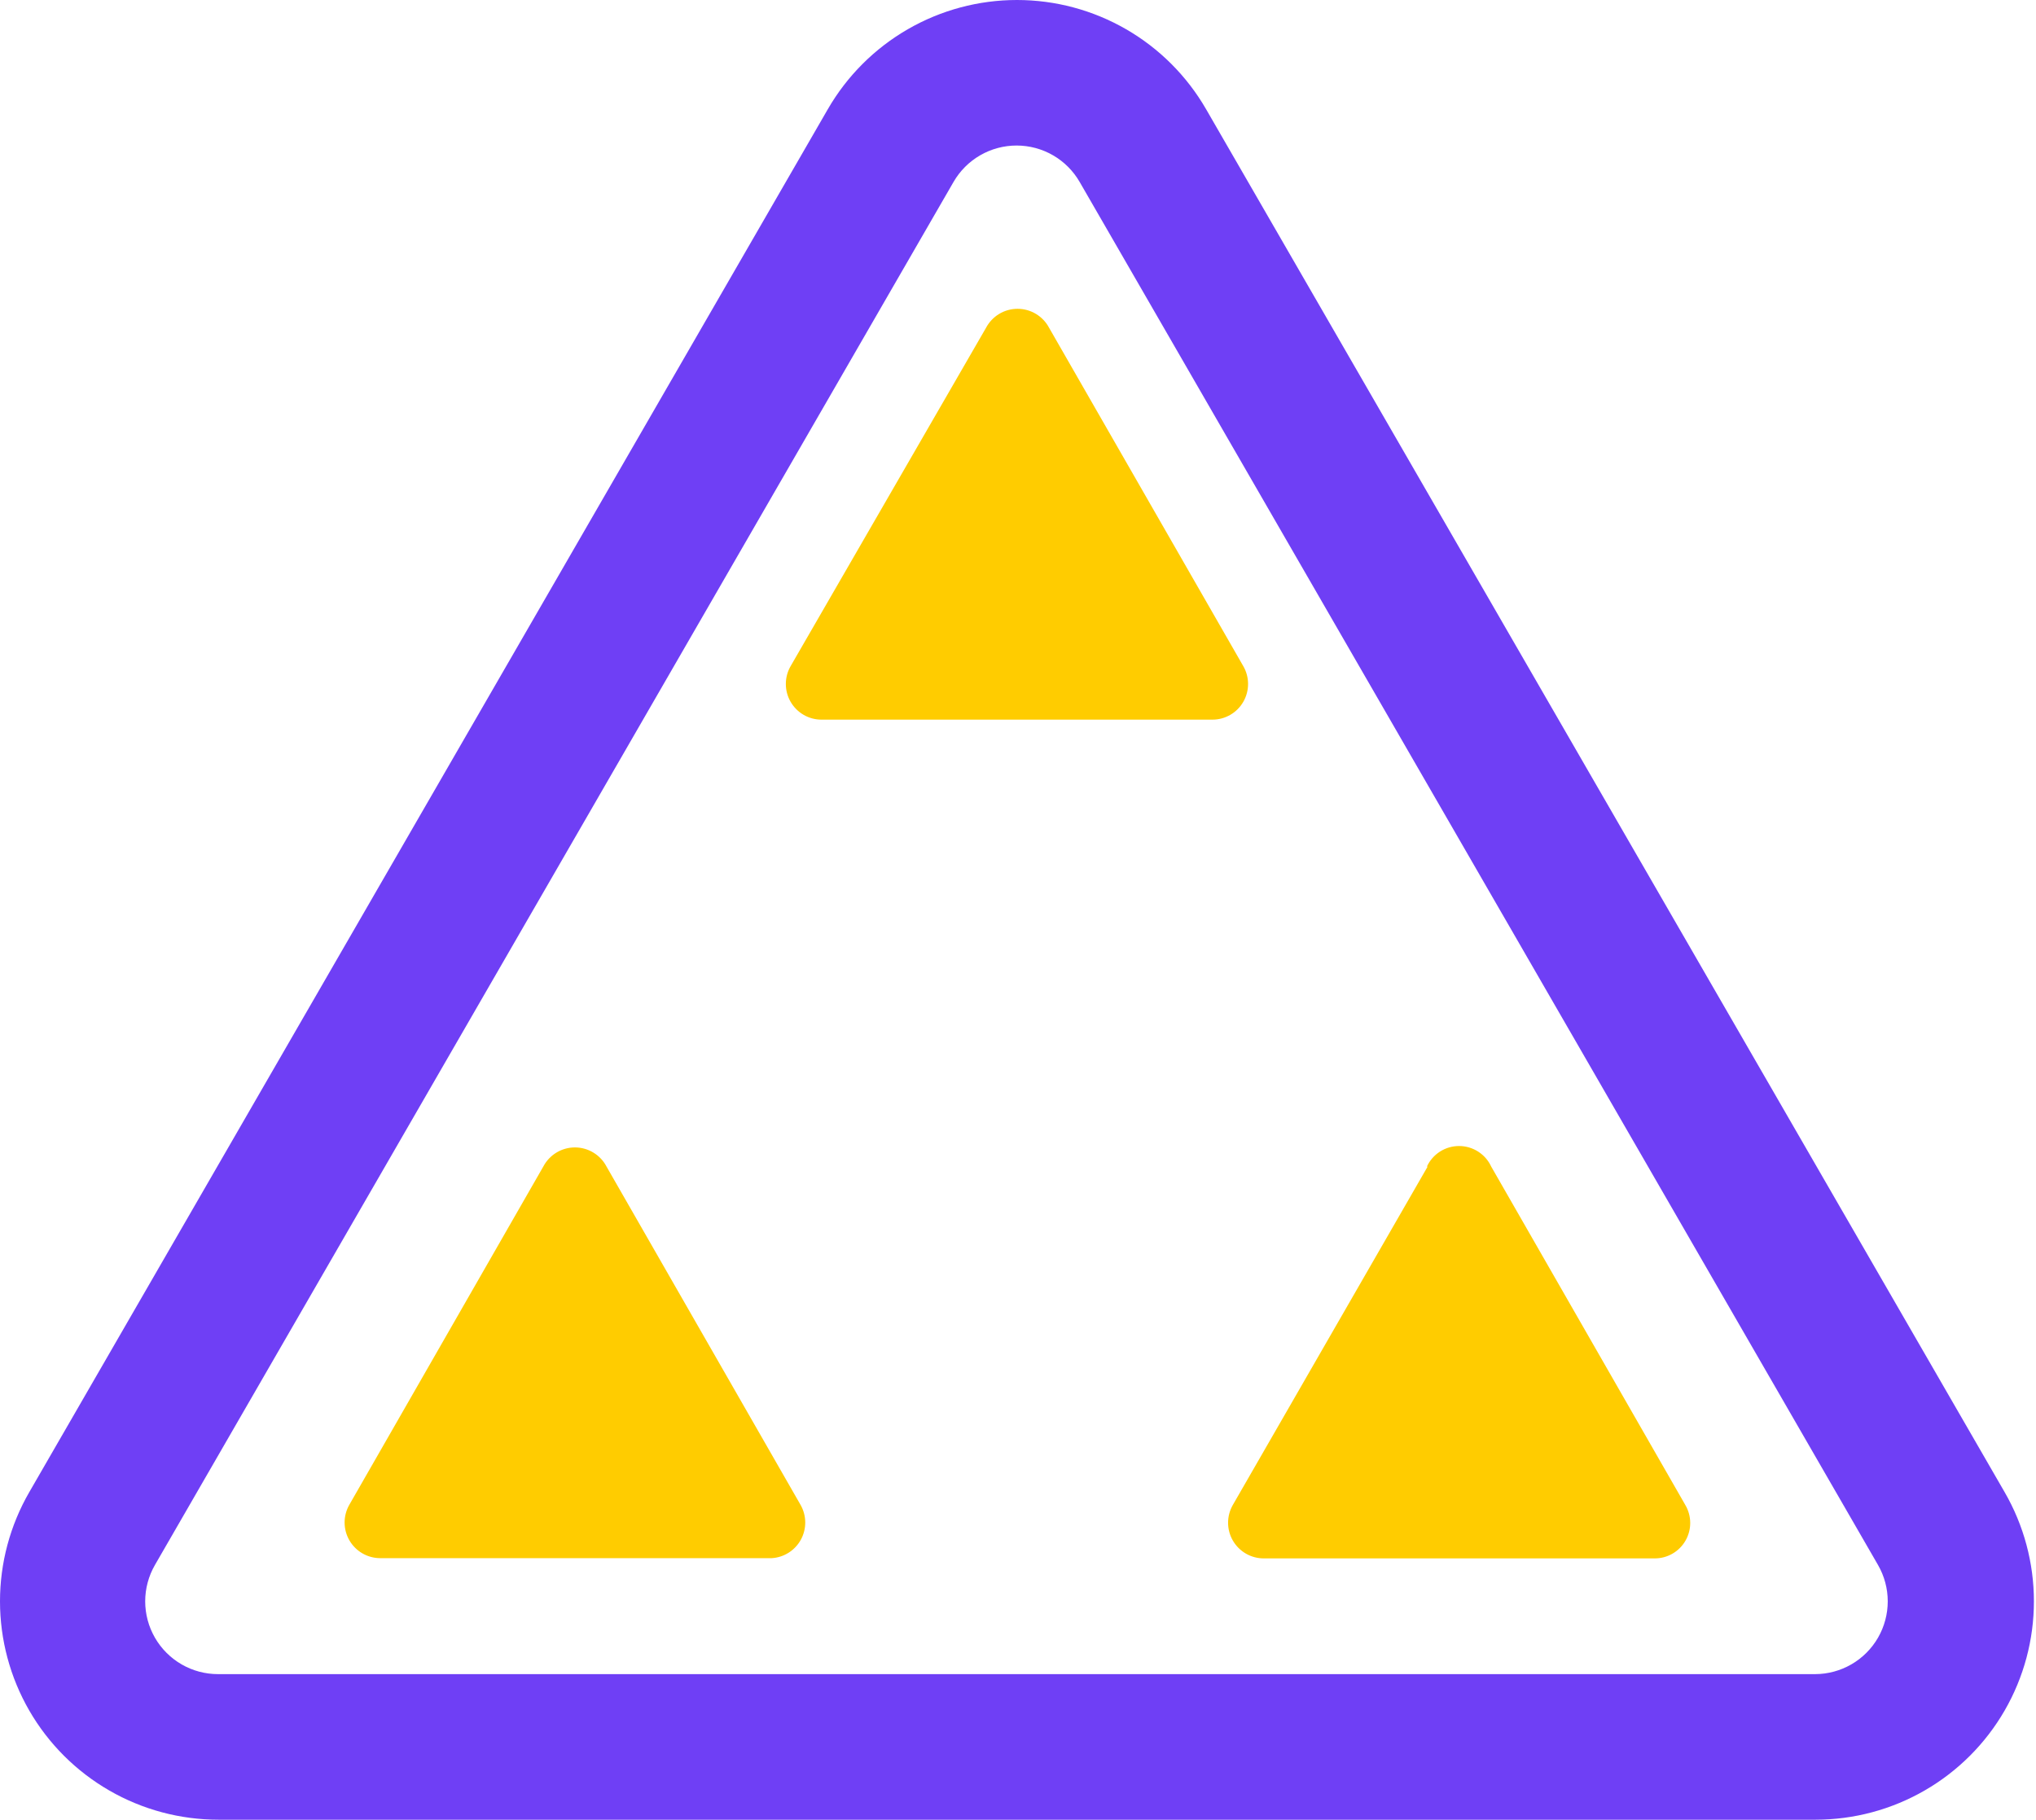 <svg width="179" height="160" viewBox="0 0 179 160" fill="none" xmlns="http://www.w3.org/2000/svg">
<path d="M53.324 102.572L70.39 132.331C70.651 132.794 70.791 133.316 70.795 133.848C70.799 134.379 70.668 134.903 70.415 135.37C70.161 135.837 69.792 136.232 69.344 136.518C68.895 136.804 68.382 136.971 67.851 137.003H33.42C32.871 137.001 32.333 136.855 31.859 136.58C31.384 136.305 30.991 135.91 30.717 135.435C30.442 134.96 30.298 134.422 30.297 133.873C30.296 133.325 30.438 132.786 30.711 132.31L47.777 102.55C48.045 102.047 48.446 101.626 48.936 101.333C49.425 101.04 49.986 100.887 50.557 100.889C51.127 100.891 51.686 101.049 52.174 101.346C52.662 101.642 53.059 102.066 53.324 102.572ZM125.514 102.572L108.384 132.331C108.111 132.809 107.968 133.35 107.97 133.9C107.972 134.45 108.118 134.99 108.395 135.466C108.672 135.941 109.069 136.335 109.546 136.609C110.023 136.883 110.564 137.026 111.114 137.024H145.46C146.011 137.029 146.554 136.887 147.032 136.613C147.51 136.34 147.907 135.944 148.182 135.467C148.458 134.99 148.602 134.448 148.6 133.897C148.597 133.347 148.449 132.806 148.17 132.331L131.103 102.572C130.854 102.032 130.455 101.575 129.954 101.255C129.453 100.935 128.871 100.765 128.277 100.765C127.682 100.765 127.1 100.935 126.599 101.255C126.099 101.575 125.7 102.032 125.45 102.572H125.514Z" fill="#FFCC00"/>
<path d="M86.688 28.824L69.515 58.562C69.238 59.038 69.09 59.58 69.089 60.131C69.087 60.683 69.231 61.225 69.506 61.703C69.781 62.181 70.177 62.578 70.654 62.855C71.131 63.131 71.673 63.276 72.224 63.276H106.592C107.143 63.276 107.685 63.131 108.162 62.855C108.64 62.578 109.036 62.181 109.31 61.703C109.585 61.225 109.729 60.683 109.727 60.131C109.726 59.58 109.579 59.038 109.301 58.562L92.235 28.824C91.968 28.319 91.569 27.897 91.081 27.602C90.592 27.307 90.032 27.152 89.461 27.152C88.891 27.152 88.331 27.307 87.842 27.602C87.354 27.897 86.955 28.319 86.688 28.824Z" fill="#FFCC00"/>
<path d="M159.583 160H19.212C15.841 160.002 12.528 159.117 9.608 157.432C6.687 155.748 4.262 153.325 2.575 150.406C0.889 147.486 0.001 144.175 2.46318e-07 140.803C-0.001 137.432 0.887 134.12 2.572 131.201L72.779 9.603C74.464 6.683 76.888 4.259 79.807 2.573C82.726 0.887 86.037 0 89.408 0C92.779 0 96.09 0.887 99.009 2.573C101.928 4.259 104.352 6.683 106.037 9.603L176.244 131.201C177.929 134.119 178.816 137.429 178.816 140.798C178.816 144.168 177.93 147.478 176.246 150.396C174.562 153.315 172.14 155.739 169.222 157.424C166.305 159.11 162.995 159.998 159.626 160H159.583ZM83.829 16.003L13.623 137.6C13.061 138.574 12.765 139.678 12.765 140.801C12.766 141.925 13.062 143.029 13.624 144.002C14.186 144.975 14.995 145.783 15.968 146.344C16.941 146.906 18.046 147.201 19.169 147.2H159.583C160.705 147.197 161.806 146.899 162.777 146.336C163.747 145.773 164.553 144.965 165.112 143.993C165.672 143.02 165.966 141.918 165.966 140.796C165.965 139.674 165.669 138.572 165.108 137.6L94.923 16.003C94.362 15.028 93.553 14.218 92.58 13.655C91.606 13.092 90.501 12.796 89.376 12.796C88.251 12.796 87.146 13.092 86.173 13.655C85.199 14.218 84.391 15.028 83.829 16.003Z" fill="#6F3FF5"/>
</svg>
